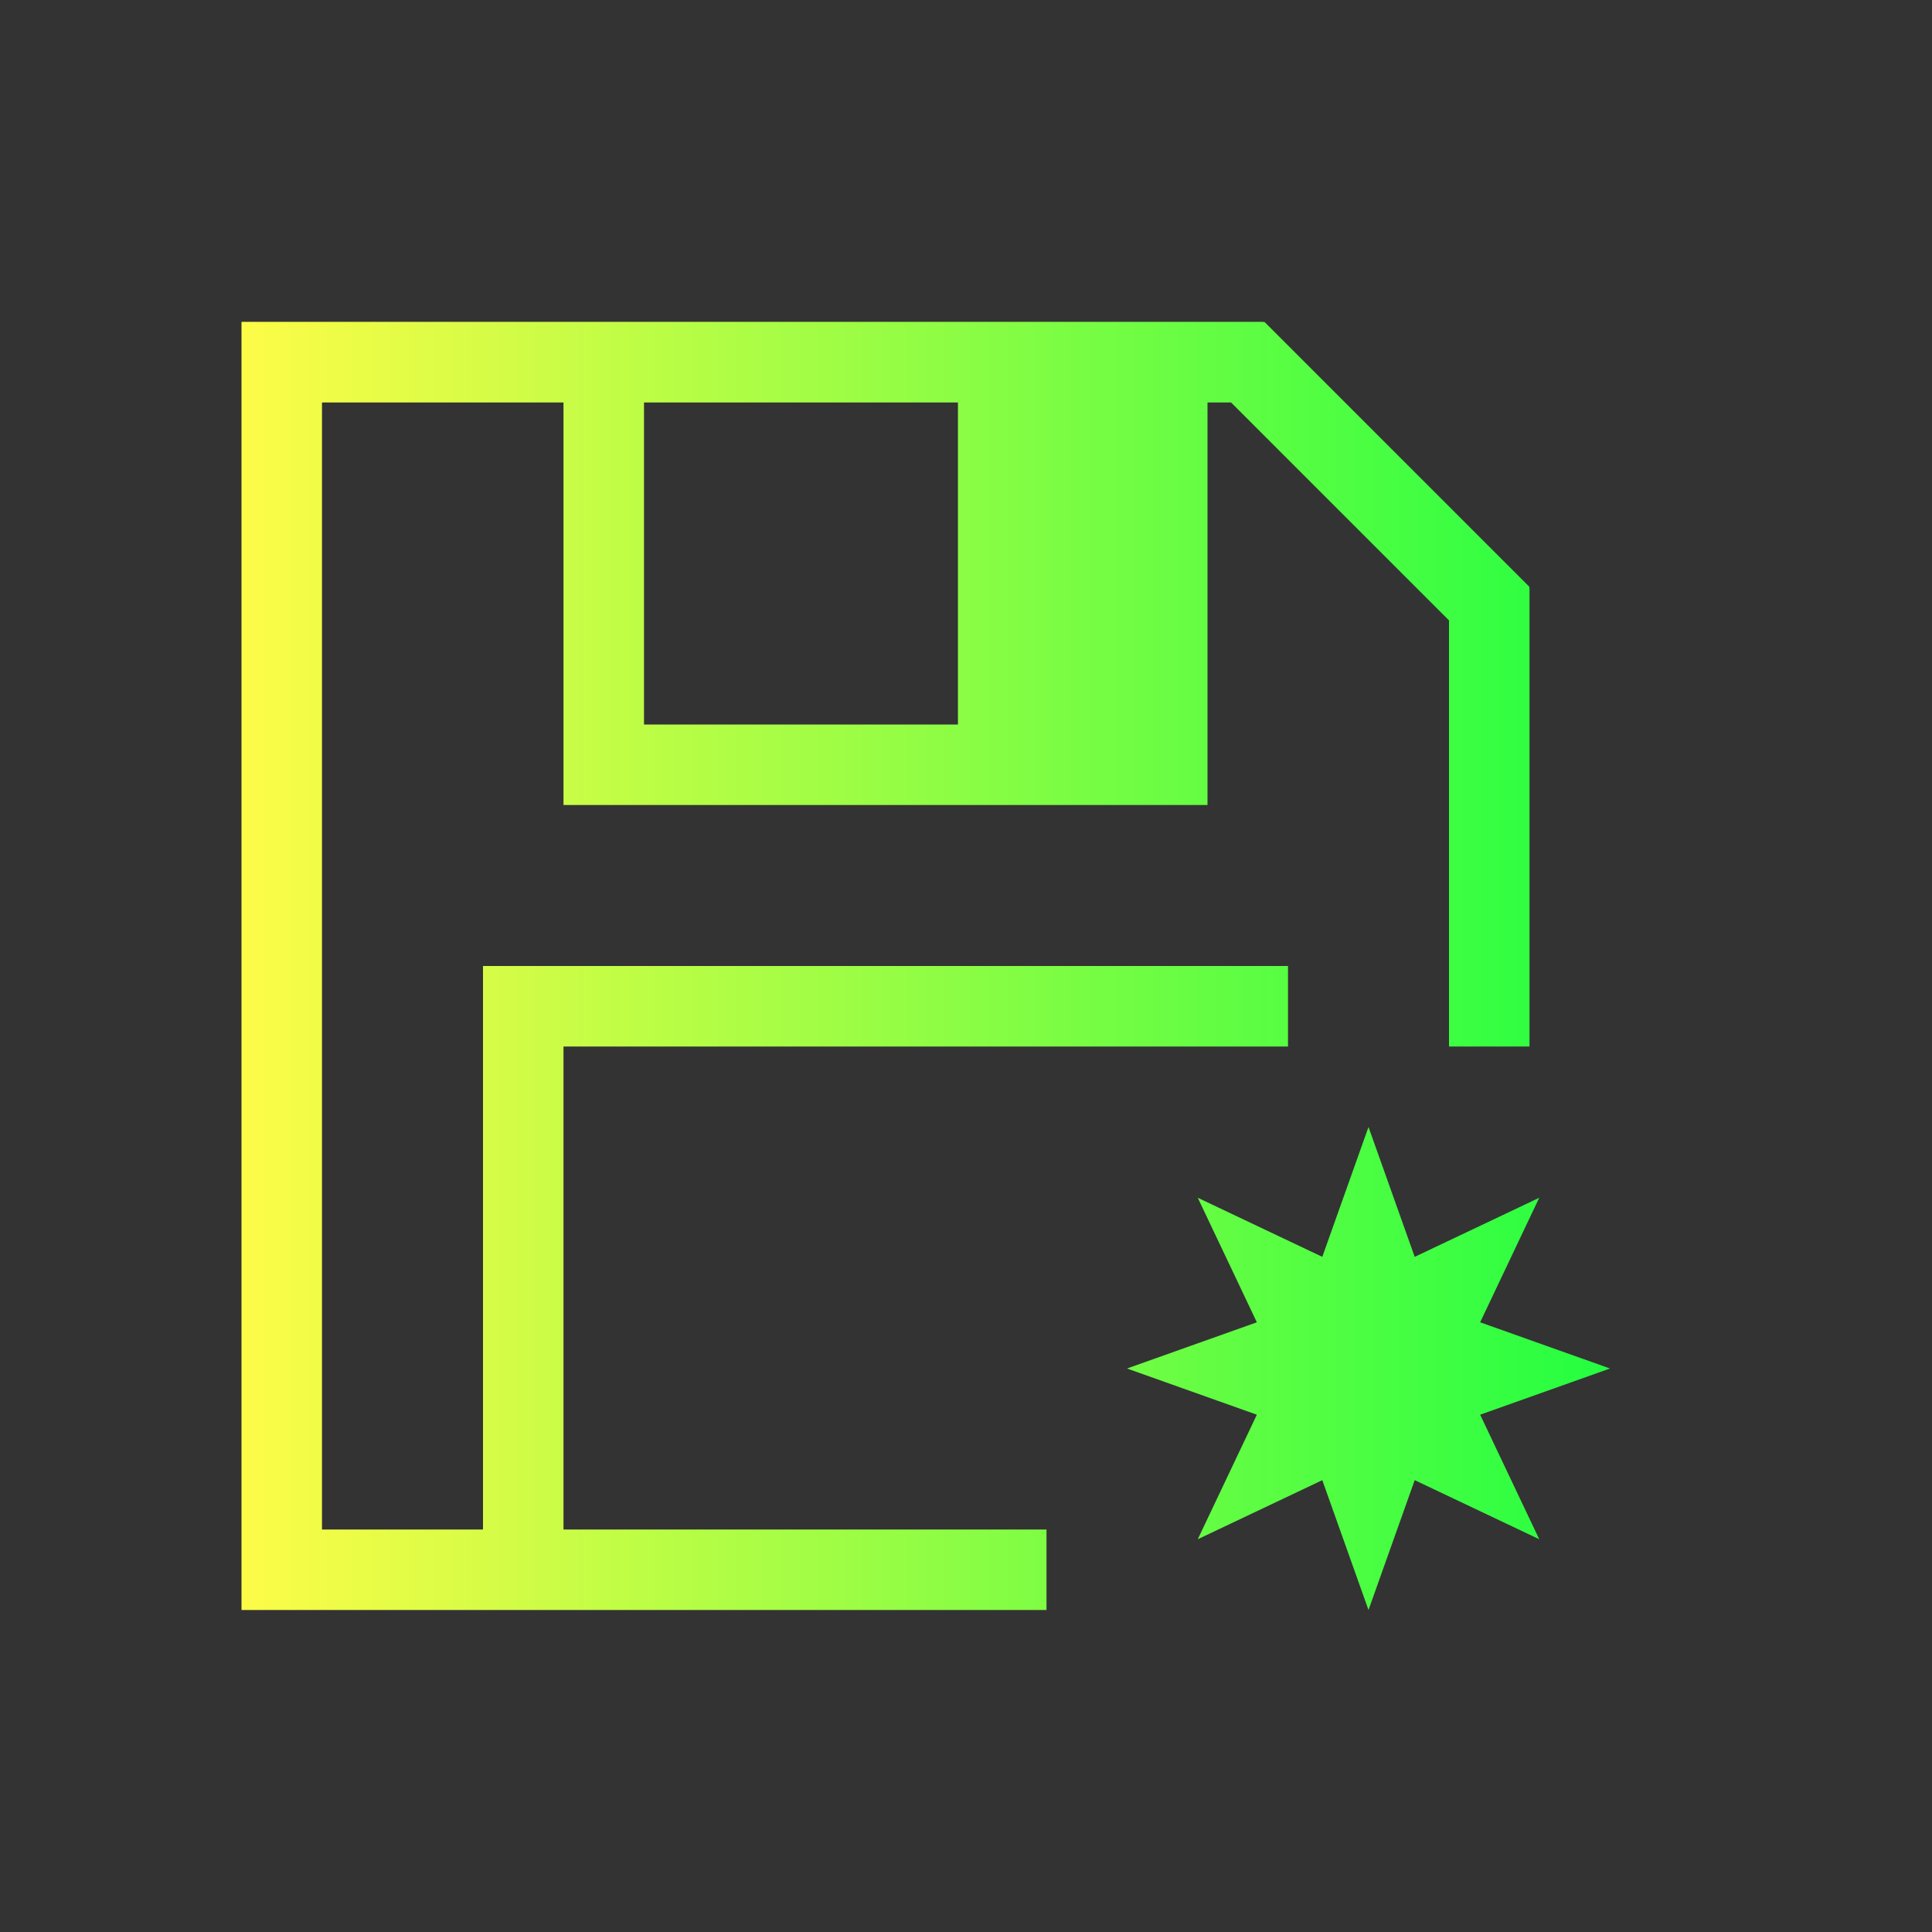<svg width="24" height="24" viewBox="0 0 24 24" fill="none" xmlns="http://www.w3.org/2000/svg">
<rect x="0" y="0" width="24" height="24" fill="#333333" stroke="none"/>
<path d="M3 3.998V4V5V20H4H13V19H7V13H16V12H7H6V19H4V5H7V9V10H15V9V5H15.293L18 7.707V8V13H19V8V7.301H18.992L19 7.291L15.707 3.998L15.699 4.008V3.998H15H3ZM8 5H11.9V9H8V5ZM17 14L16.426 15.613L14.879 14.879L15.613 16.426L14 17L15.613 17.574L14.879 19.121L16.426 18.387L17 20L17.574 18.387L19.121 19.121L18.387 17.574L20 17L18.387 16.426L19.121 14.879L17.574 15.613L17 14Z" fill="url(#paint0_linear_10_15316)"/>
<defs>
<linearGradient id="paint0_linear_10_15316" x1="3" y1="11.999" x2="20" y2="11.999" gradientUnits="userSpaceOnUse">
<stop stop-color="#FDFC47"/>
<stop offset="1" stop-color="#24FE41"/>
</linearGradient>
</defs>
</svg>
